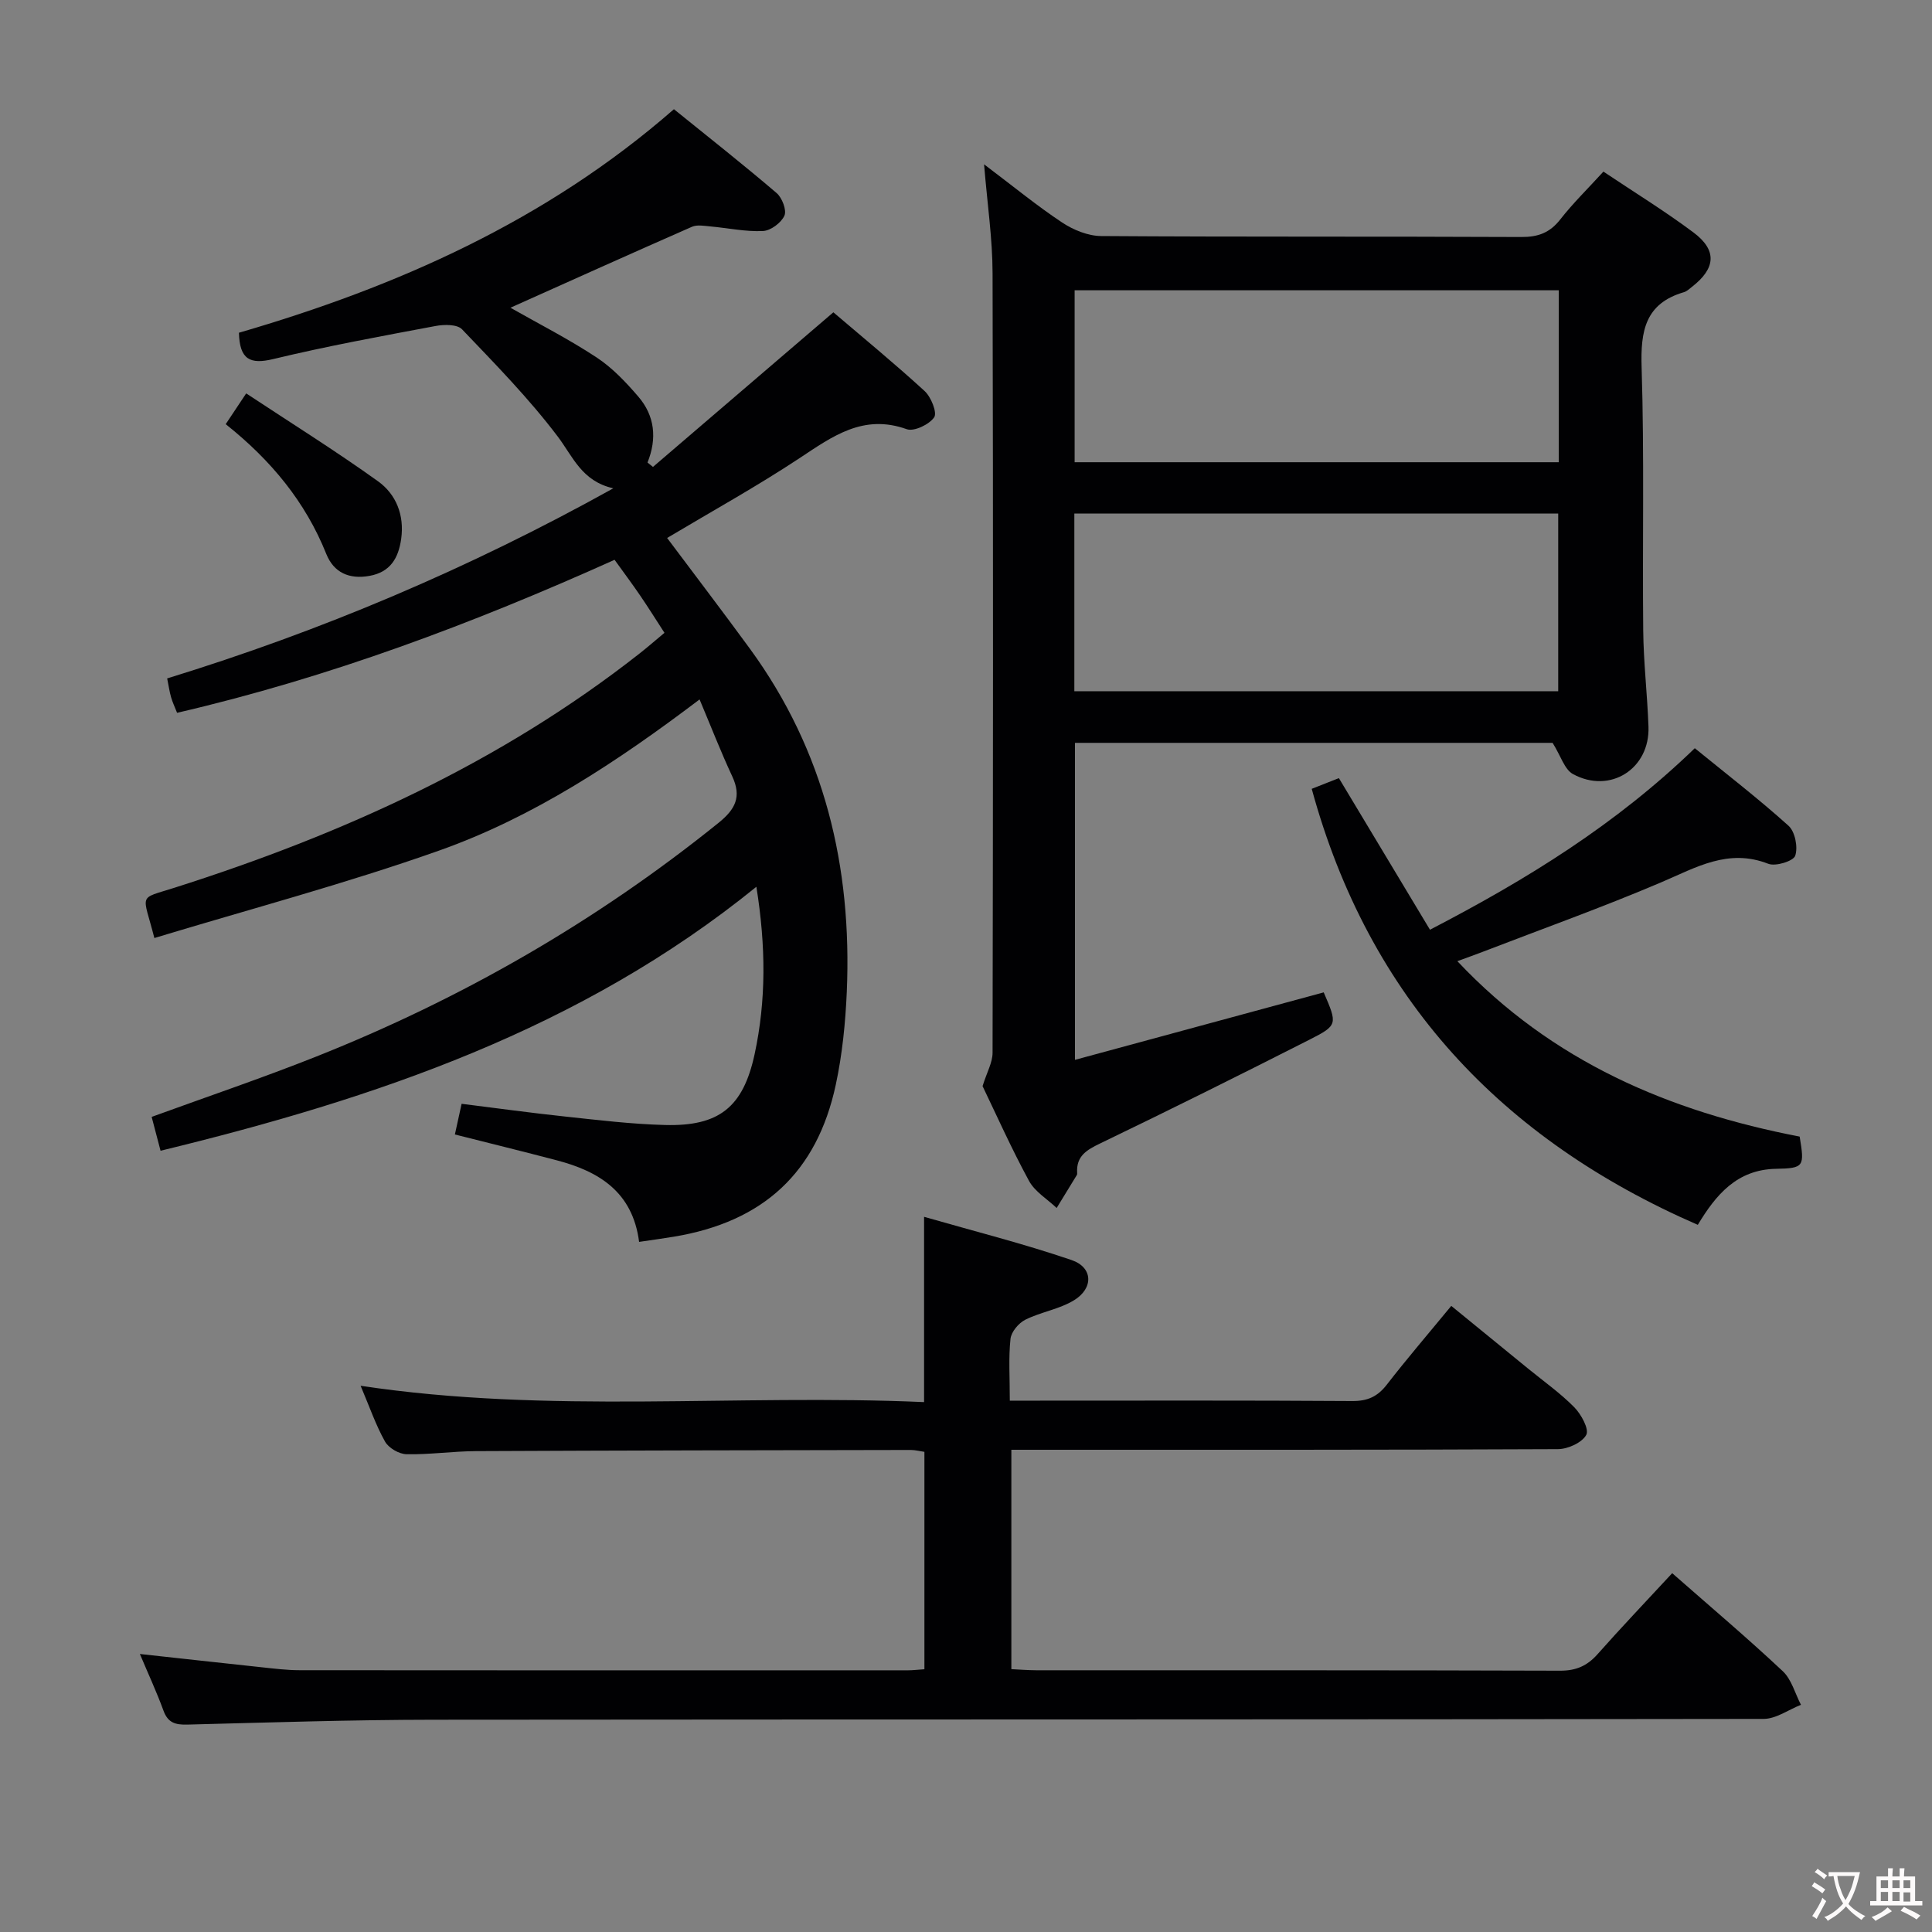 <svg enable-background="new 0 0 400 400" viewBox="0 0 400 400" xmlns="http://www.w3.org/2000/svg"><rect x="0" y="0" width="400" height="400" fill="#808080" stroke="none"/><g fill="#010103"><path d="m132.32 257.12c-1.34-10.37-8.32-14.6-17.05-16.89-6.89-1.81-13.81-3.51-21.09-5.35.44-1.98.84-3.84 1.39-6.35 7.23.9 14.24 1.87 21.28 2.62 6.93.74 13.88 1.59 20.84 1.77 11.15.29 16.16-3.64 18.54-14.64 2.4-11.11 2.35-22.35.37-34.68-36.41 29.51-78.85 43.83-123.36 54.65-.62-2.37-1.23-4.68-1.84-7.01 11.64-4.24 22.93-8.06 34-12.46 30.18-11.99 58.05-28.01 83.38-48.43 3.48-2.81 4.79-5.39 2.83-9.6-2.37-5.08-4.4-10.31-6.77-15.94-17.1 12.94-34.39 24.37-53.92 31.29-19.34 6.85-39.24 12.13-58.96 18.11-2.4-9.43-3.53-7.96 4.22-10.43 34.63-11.02 67.37-25.82 96.17-48.43 1.68-1.32 3.29-2.72 5.22-4.33-1.78-2.74-3.34-5.25-5.01-7.69-1.67-2.45-3.45-4.83-5.32-7.43-29.38 13.22-59.16 24.4-90.58 31.68-.47-1.2-.95-2.2-1.25-3.26-.32-1.1-.47-2.26-.8-3.86 31.89-9.82 62.39-22.69 92.37-39.36-6.54-1.48-8.35-6.54-11.49-10.7-5.97-7.9-12.97-15.04-19.83-22.22-1-1.05-3.7-1.02-5.46-.69-11.24 2.11-22.51 4.17-33.63 6.85-4.81 1.16-6.96.09-7.1-5.45 32.53-9.47 63.51-23.08 90.06-46.28 7.18 5.8 14.33 11.44 21.25 17.35 1.14.97 2.13 3.55 1.63 4.68-.67 1.49-2.85 3.12-4.45 3.19-3.6.17-7.24-.62-10.87-.95-1.27-.11-2.74-.4-3.82.07-12.58 5.52-25.11 11.17-37.59 16.76 5.82 3.31 12.03 6.47 17.82 10.28 3.27 2.15 6.09 5.14 8.66 8.13 3.4 3.95 3.91 8.66 1.9 13.64.38.3.75.61 1.13.91 12.28-10.52 24.55-21.04 37.35-32.01 6.14 5.24 12.67 10.6 18.89 16.3 1.34 1.23 2.64 4.48 1.98 5.44-1.02 1.49-4.17 3-5.68 2.46-8.99-3.22-15.34 1.46-22.2 6-8.86 5.86-18.18 11.01-27.41 16.52 5.8 7.75 11.55 15.28 17.14 22.93 15.47 21.18 21.16 45.18 20.06 71.01-.28 6.45-.93 12.96-2.28 19.26-3.9 18.2-15.03 28.41-33.56 31.47-2.14.36-4.27.64-7.16 1.07z"/><path d="m203.74 34.02c6.1 4.6 10.96 8.6 16.18 12.06 2.31 1.53 5.35 2.77 8.06 2.79 28.99.2 57.97.06 86.96.2 3.49.02 5.92-.86 8.09-3.63 2.64-3.38 5.74-6.4 8.94-9.91 6.3 4.22 12.66 8.13 18.62 12.58 4.96 3.7 4.65 7.44-.29 11.28-.52.41-1.05.92-1.65 1.1-8.04 2.34-9.01 8.04-8.77 15.56.57 18.14.15 36.31.33 54.47.07 6.64.85 13.27 1.09 19.92.32 8.72-7.94 14.02-15.64 9.82-1.75-.96-2.5-3.73-4.21-6.46-32.07 0-65.28 0-98.89 0v65.63c17.43-4.73 34.46-9.35 51.5-13.97 2.84 6.59 2.95 6.8-2.94 9.79-14.37 7.3-28.81 14.48-43.33 21.48-2.81 1.35-4.97 2.61-4.78 6.05.01.16.02.36-.06.49-1.39 2.28-2.78 4.56-4.18 6.83-1.95-1.85-4.51-3.37-5.73-5.62-3.64-6.7-6.76-13.69-9.61-19.61.9-2.88 2.06-4.88 2.07-6.88.1-53.81.14-107.62 0-161.43-.01-7.09-1.07-14.18-1.76-22.54zm18.69 109.09h100.18c0-12.57 0-24.66 0-36.78-33.55 0-66.78 0-100.18 0zm100.29-83.01c-33.59 0-67 0-100.23 0v35.6h100.23c0-12.07 0-23.84 0-35.6z"/><path d="m346.21 325.71c7.97 7 15.6 13.45 22.88 20.28 1.83 1.71 2.55 4.61 3.78 6.97-2.58 1.02-5.16 2.92-7.74 2.92-91.81.15-183.62.08-275.43.17-16.97.02-33.95.57-50.92 1.01-2.46.06-4.01-.36-4.93-2.88-1.42-3.89-3.18-7.67-4.89-11.74 8.55.93 16.84 1.86 25.13 2.74 2.64.28 5.3.62 7.95.62 41.99.04 83.98.03 125.97.02.99 0 1.97-.13 3.38-.22 0-14.95 0-29.83 0-45.01-.93-.13-1.88-.39-2.82-.39-29.99.05-59.98.1-89.97.24-4.82.02-9.63.74-14.44.64-1.54-.03-3.69-1.28-4.44-2.61-1.93-3.44-3.22-7.23-5.06-11.56 39.07 5.89 77.77 1.66 116.66 3.38 0-12.75 0-24.95 0-38.36 10.4 2.99 20.62 5.56 30.56 8.96 4.43 1.52 4.56 5.84.46 8.33-3.05 1.85-6.85 2.41-10.07 4.02-1.38.69-2.91 2.52-3.06 3.97-.42 3.95-.14 7.97-.14 12.78h4.93c21.99 0 43.99-.07 65.98.08 3.18.02 5.24-.93 7.15-3.4 4.17-5.38 8.61-10.55 13.34-16.3 5.44 4.44 10.67 8.71 15.9 12.98 3.22 2.63 6.66 5.06 9.56 8 1.44 1.46 3.12 4.54 2.49 5.72-.86 1.61-3.81 2.95-5.86 2.96-35.66.17-71.31.13-106.97.13-1.96 0-3.92 0-6.2 0v45.42c1.64.08 3.38.22 5.13.23 36.16.01 72.32-.03 108.47.09 3.31.01 5.6-.99 7.75-3.4 4.96-5.6 10.12-11.01 15.47-16.79z"/><path d="m271.58 163.32c1.85-.73 3.83-1.51 5.62-2.22 6.3 10.48 12.51 20.82 18.86 31.39 20.22-10.49 38.52-21.82 54.83-37.58 6.49 5.29 13.16 10.43 19.4 16.05 1.36 1.22 1.99 4.44 1.39 6.21-.38 1.12-4.05 2.26-5.57 1.67-8.31-3.25-14.95.76-22.14 3.82-12.2 5.2-24.71 9.67-37.08 14.44-1.51.58-3.03 1.12-5.16 1.9 19.64 20.86 43.97 31.13 70.87 36.32 1.03 6.21.93 6.56-4.91 6.67-8.11.16-12.45 5.41-16.18 11.6-40.72-17.73-68.11-46.96-79.93-90.27z"/><path d="m46.73 87.82c1.35-2.02 2.44-3.67 4.24-6.37 9.23 6.1 18.46 11.86 27.29 18.19 3.75 2.69 5.49 7.01 4.8 11.93-.56 3.97-2.24 6.89-6.57 7.66-4.18.75-7.38-.66-8.94-4.55-4.32-10.78-11.43-19.39-20.82-26.86z"/></g><path d="m377.9 391.2c-.2.3-.4.5-.6.8-.7-.6-1.4-1-2.2-1.5.2-.3.4-.5.5-.8.6.4 1.4.8 2.3 1.5zm-1.8 6.1c-.2-.2-.5-.4-.9-.6.4-.6.8-1.2 1.2-1.9s.7-1.3.9-1.9c.3.3.5.5.8.7-.7 1.3-1.4 2.6-2 3.7zm2.2-9c-.3.3-.5.5-.6.8-.6-.6-1.3-1.1-2-1.5.3-.3.5-.5.6-.7.6.5 1.3.9 2 1.4zm.3.2v-.9h2 4.5c-.3 1.3-.6 2.5-1 3.6s-.9 2.1-1.4 3c.4.5 1 1 1.6 1.4s1.2.8 1.9 1.1c-.3.2-.5.4-.8.8-.4-.3-1-.7-1.6-1.2s-1.2-1.1-1.6-1.6c-.5.6-1.1 1.1-1.7 1.6s-1.4.9-2.1 1.4c-.1-.3-.3-.5-.7-.8.6-.2 1.2-.5 1.9-1s1.4-1.1 2-1.8c-.5-.8-.9-1.6-1.2-2.5s-.6-2-.8-3.2c-.4.1-.7.1-1 .1zm2.5 2.7c.3 1 .7 1.7 1 2.2.3-.5.6-1.1 1-2s.6-1.9.9-3h-3.2-.4c.1.9.3 1.8.7 2.8z" fill="#fcfafa"/><path d="m396.5 388.5v1.5 3.6h1.5v.9c-.4 0-1 0-1.7 0h-7.9c-.5 0-.9 0-1.2 0v-.9h1.3v-3.5c0-.7 0-1.2 0-1.6h2.4c0-.8 0-1.4 0-1.7h1c0 .3-.1.8-.1 1.7h1.5c0-.8 0-1.4 0-1.7h1c0 .3-.1.9-.1 1.7zm-8.2 9.2c-.2-.3-.5-.5-.8-.8.8-.3 1.4-.6 1.9-.9s1-.7 1.4-1.1c.3.3.6.5.9.8-1.6 1-2.8 1.6-3.4 2zm2.6-6.8v-1.6h-1.5v1.6zm0 2.7v-1.9h-1.5v1.9zm2.4-2.7v-1.6h-1.5v1.6zm0 2.7v-1.9h-1.5v1.9zm.2 2 .7-.8c.4.2.9.5 1.6.8s1.3.7 1.8 1c-.3.3-.5.5-.8.8-.4-.3-1.5-1-3.3-1.8zm2-4.7v-1.6h-1.4v1.6zm0 2.8v-1.9h-1.4v1.9z" fill="#fcfafa"/></svg>